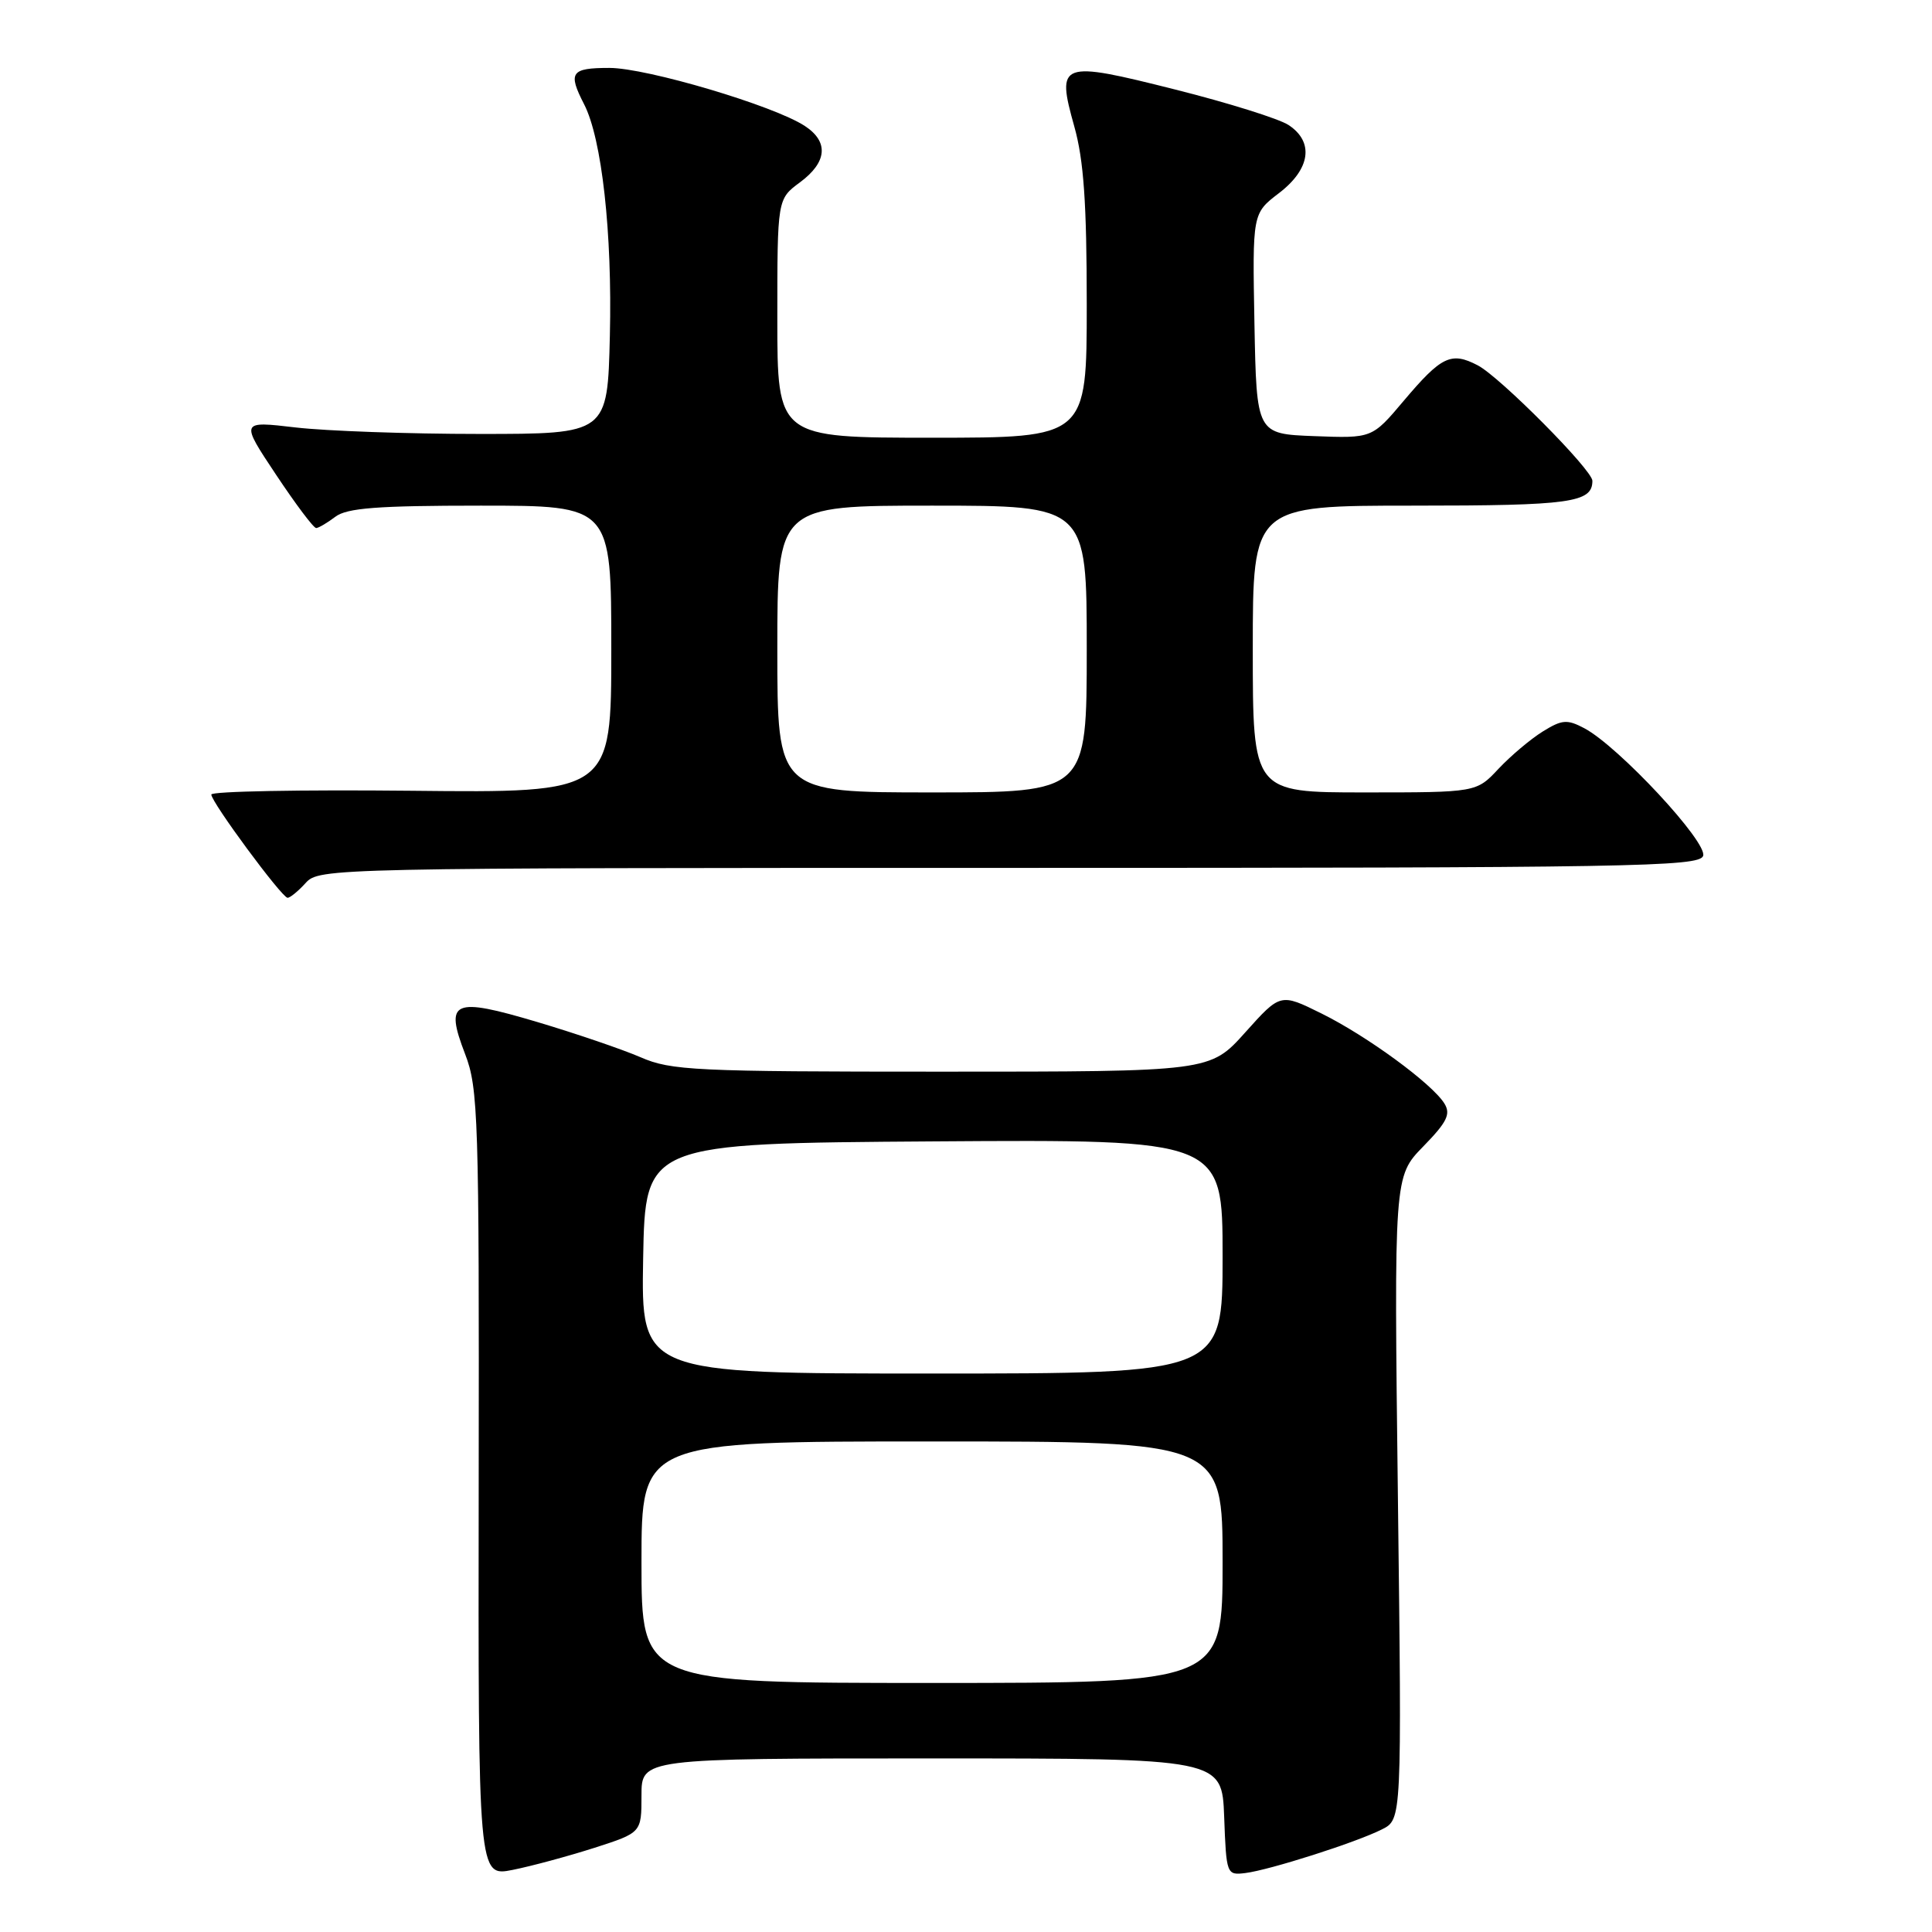 <?xml version="1.0" encoding="UTF-8" standalone="no"?>
<!DOCTYPE svg PUBLIC "-//W3C//DTD SVG 1.1//EN" "http://www.w3.org/Graphics/SVG/1.1/DTD/svg11.dtd" >
<svg xmlns="http://www.w3.org/2000/svg" xmlns:xlink="http://www.w3.org/1999/xlink" version="1.1" viewBox="0 0 256 256">
 <g >
 <path fill="currentColor"
d=" M 78.75 244.85 C 85.00 242.84 85.00 242.84 85.00 237.92 C 85.00 233.00 85.00 233.00 123.46 233.00 C 161.92 233.00 161.92 233.00 162.21 240.75 C 162.49 248.37 162.54 248.49 165.00 248.19 C 168.20 247.80 179.71 244.13 183.12 242.40 C 185.75 241.08 185.75 241.08 185.23 198.48 C 184.71 155.89 184.71 155.89 188.58 151.92 C 191.74 148.68 192.26 147.63 191.39 146.22 C 189.75 143.58 181.13 137.27 175.08 134.28 C 169.66 131.60 169.66 131.60 165.00 136.80 C 160.34 142.00 160.34 142.00 124.80 142.00 C 92.04 142.00 88.91 141.85 84.88 140.09 C 82.47 139.05 76.32 136.95 71.22 135.43 C 59.99 132.09 58.90 132.57 61.63 139.67 C 63.37 144.17 63.50 148.05 63.43 196.59 C 63.36 248.68 63.36 248.68 67.93 247.77 C 70.44 247.27 75.31 245.95 78.75 244.85 Z  M 40.50 117.00 C 42.28 115.03 43.58 115.00 133.69 115.00 C 216.15 115.00 225.12 114.85 225.67 113.42 C 226.34 111.66 214.45 98.88 209.92 96.49 C 207.65 95.29 206.97 95.35 204.42 96.93 C 202.81 97.93 200.18 100.15 198.56 101.87 C 195.63 105.00 195.63 105.00 180.81 105.00 C 166.00 105.00 166.00 105.00 166.00 86.00 C 166.00 67.00 166.00 67.00 187.30 67.00 C 208.14 67.00 211.00 66.60 211.00 63.71 C 211.00 62.28 198.74 49.93 195.81 48.41 C 192.28 46.57 191.00 47.19 186.00 53.11 C 181.81 58.08 181.81 58.08 174.16 57.79 C 166.50 57.50 166.50 57.50 166.22 42.89 C 165.95 28.28 165.95 28.28 169.47 25.59 C 173.65 22.40 174.15 18.80 170.73 16.56 C 169.48 15.74 162.72 13.62 155.71 11.86 C 140.43 8.01 139.95 8.19 142.35 16.76 C 143.60 21.20 144.00 26.94 144.00 40.32 C 144.00 58.00 144.00 58.00 123.50 58.00 C 103.00 58.00 103.00 58.00 103.00 42.19 C 103.00 26.38 103.00 26.38 106.00 24.16 C 109.61 21.49 109.84 18.78 106.64 16.69 C 102.55 14.00 85.69 9.00 80.75 9.00 C 75.64 9.00 75.23 9.60 77.39 13.80 C 79.75 18.37 81.14 30.88 80.81 44.50 C 80.50 57.50 80.50 57.50 63.50 57.50 C 54.15 57.50 43.20 57.11 39.17 56.64 C 31.84 55.78 31.84 55.78 36.57 62.89 C 39.17 66.80 41.56 69.99 41.90 69.97 C 42.23 69.95 43.37 69.28 44.44 68.47 C 45.97 67.31 50.02 67.00 63.69 67.00 C 81.00 67.00 81.00 67.00 81.00 86.03 C 81.00 105.06 81.00 105.06 54.50 104.78 C 39.92 104.63 28.00 104.85 28.00 105.28 C 28.00 106.29 37.31 118.90 38.10 118.96 C 38.42 118.98 39.50 118.10 40.50 117.00 Z  M 85.00 207.00 C 85.00 191.00 85.00 191.00 123.50 191.00 C 162.00 191.00 162.00 191.00 162.00 207.00 C 162.00 223.00 162.00 223.00 123.50 223.00 C 85.00 223.00 85.00 223.00 85.00 207.00 Z  M 85.22 166.75 C 85.50 151.50 85.50 151.50 123.75 151.24 C 162.00 150.98 162.00 150.98 162.00 166.49 C 162.00 182.00 162.00 182.00 123.47 182.00 C 84.95 182.00 84.95 182.00 85.22 166.75 Z  M 103.00 86.00 C 103.00 67.00 103.00 67.00 123.50 67.00 C 144.00 67.00 144.00 67.00 144.00 86.00 C 144.00 105.00 144.00 105.00 123.50 105.00 C 103.00 105.00 103.00 105.00 103.00 86.00 Z "/>
</g>
</svg>